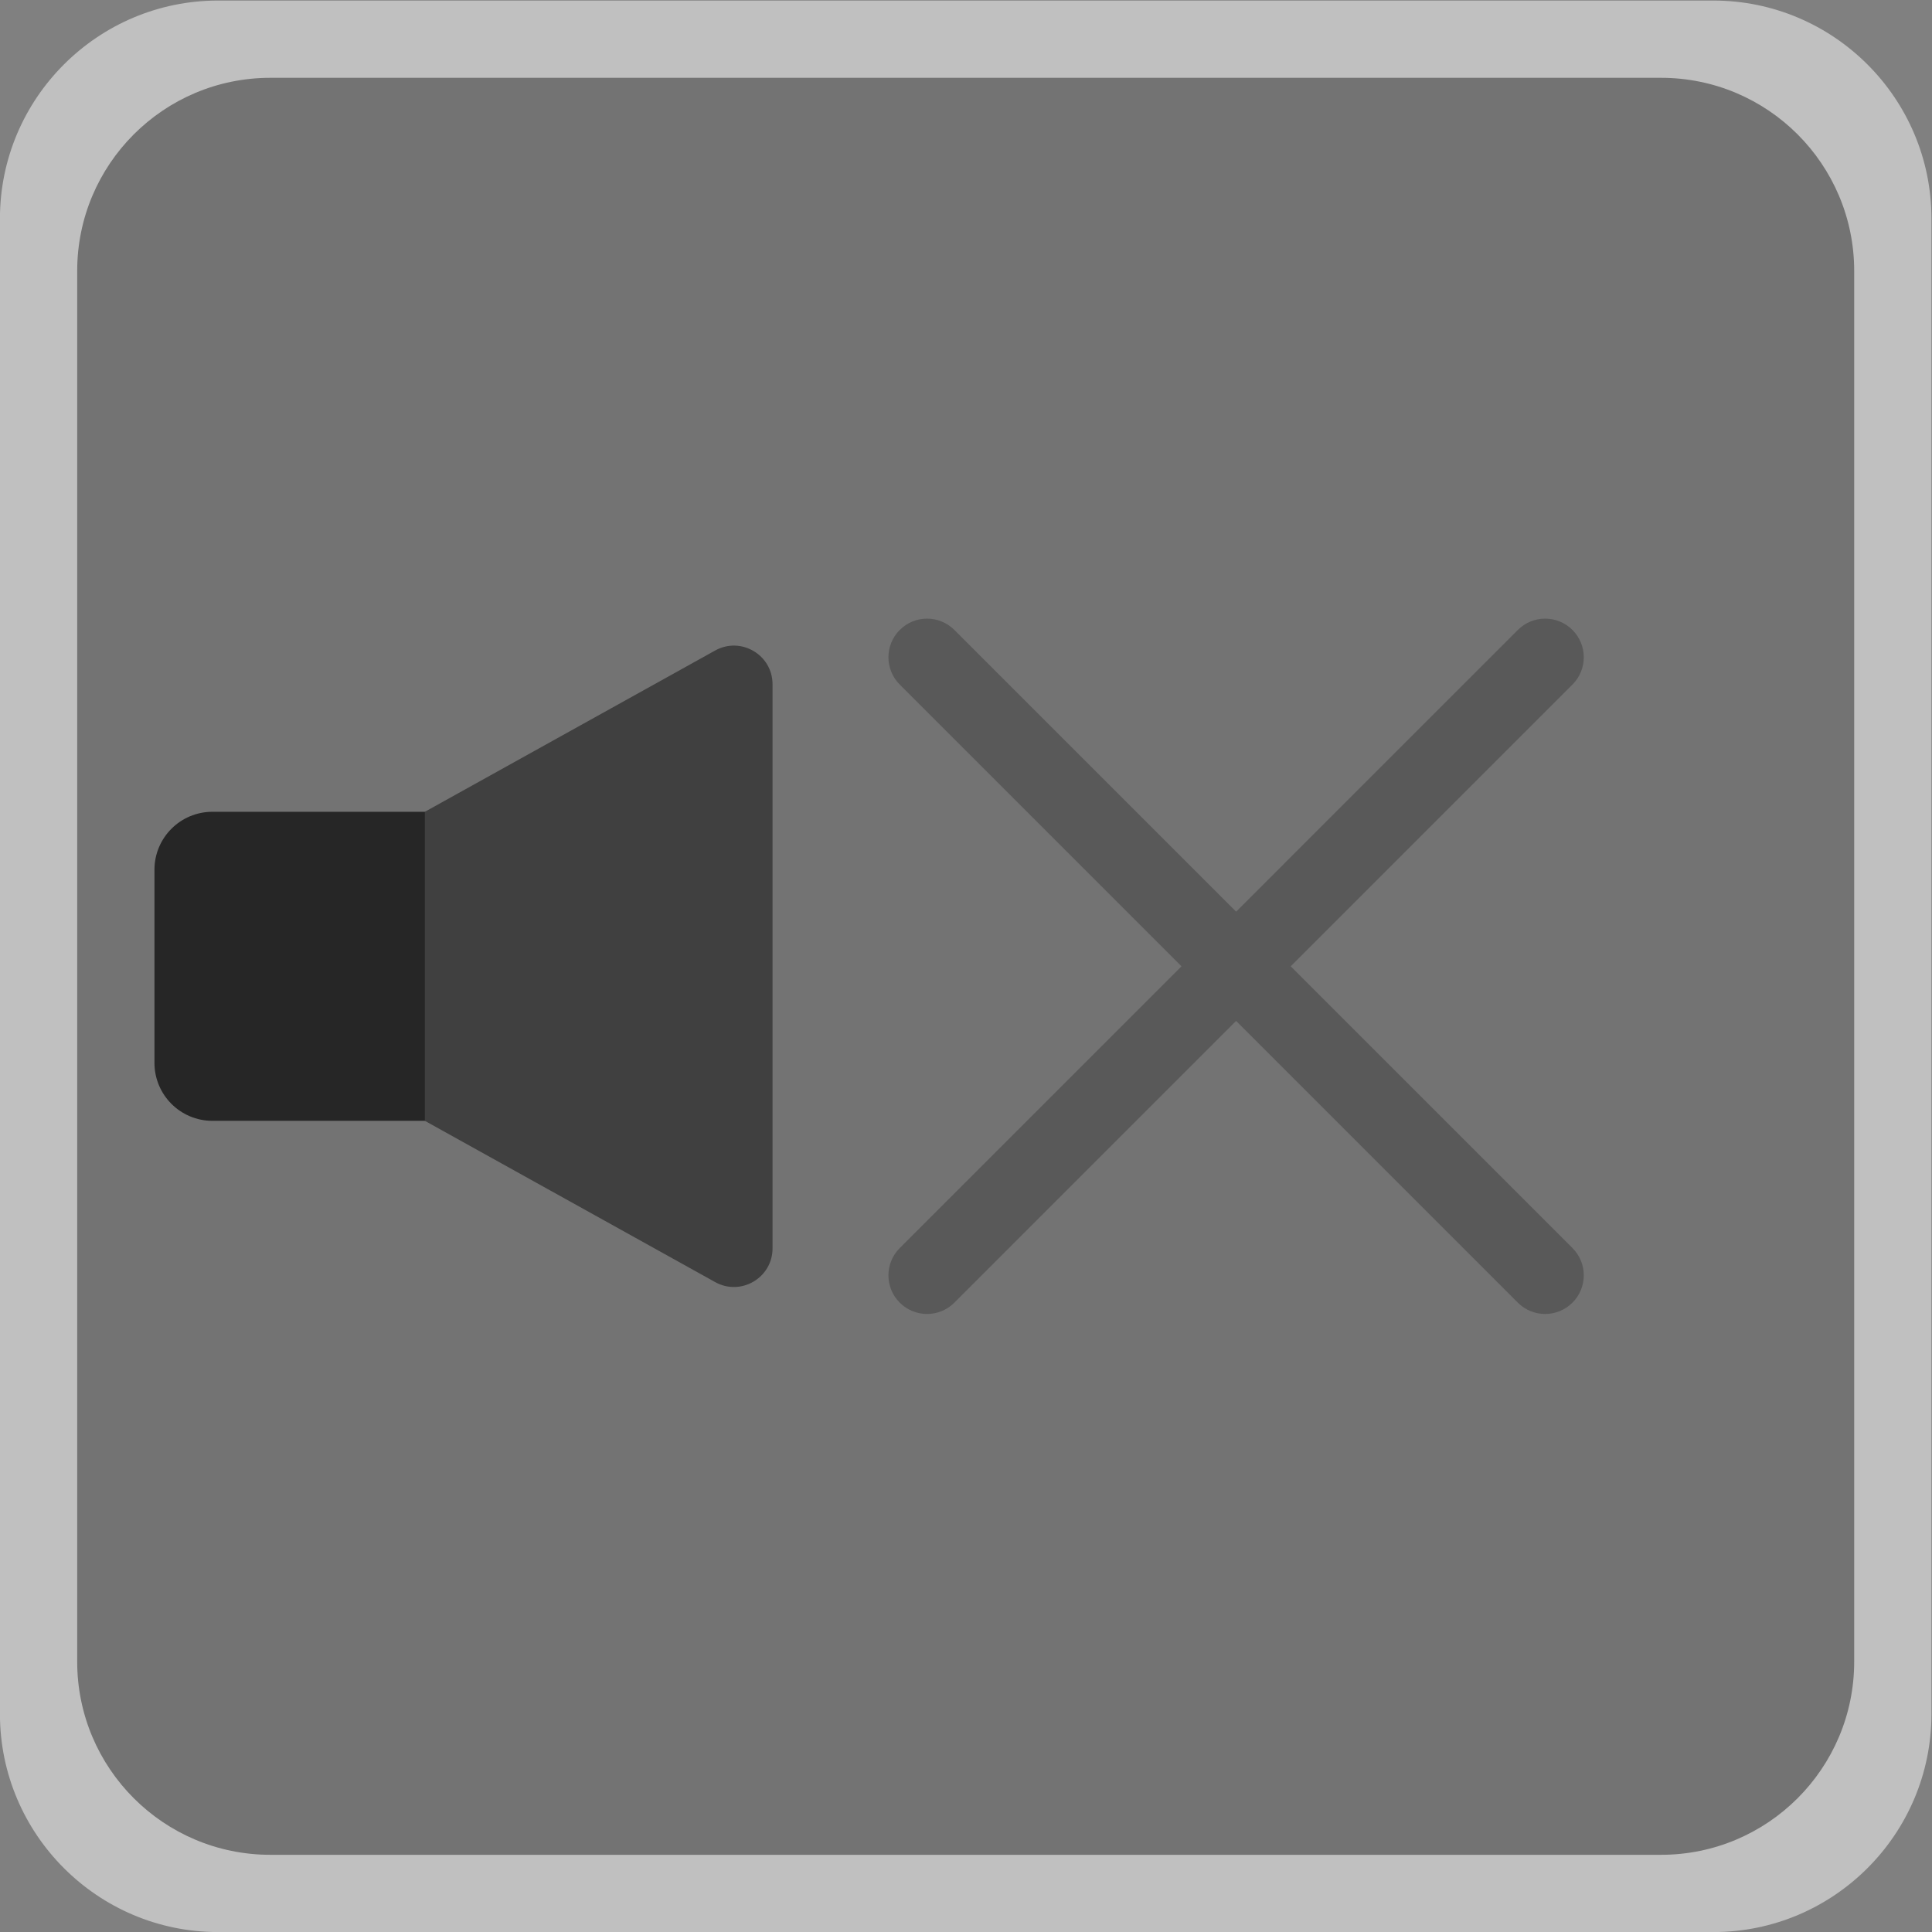 <?xml version="1.0" encoding="UTF-8" standalone="no"?>
<svg
   xmlns:dc="http://purl.org/dc/elements/1.1/"
   xmlns:cc="http://creativecommons.org/ns#"
   xmlns:rdf="http://www.w3.org/1999/02/22-rdf-syntax-ns#"
   xmlns:svg="http://www.w3.org/2000/svg"
   xmlns="http://www.w3.org/2000/svg"
   viewBox="0 0 266.667 266.667"
   height="266.667"
   width="266.667"
   xml:space="preserve"
   id="svg2"
   version="1.1"><rect x="0" y="0" width="266.667" height="266.667" fill="#808080" stroke="none"/><defs
     id="defs6"><clipPath
       id="clipPath18"
       clipPathUnits="userSpaceOnUse"><path
         id="path16"
         d="M 0,256 H 256 V 0 H 0 Z" /></clipPath><clipPath
       id="clipPath26"
       clipPathUnits="userSpaceOnUse"><path
         id="path24"
         d="M 28,228 H 228 V 28 H 28 Z" /></clipPath></defs><g
     transform="matrix(1.333,0,0,-1.333,-37.333,304)"
     id="g10"><g
       id="g12"><g
         clip-path="url(#clipPath18)"
         id="g14"><g
           id="g20"><g
             id="g22" /><g
             id="g34"><g
               style="opacity:0.5"
               id="g32"
               clip-path="url(#clipPath26)"><g
                 id="g30"
                 transform="translate(205.419,228)"><path
                   id="path28"
                   style="fill:#ffffff;fill-opacity:1;fill-rule:nonzero;stroke:none"
                   d="m 0,0 h -154.838 c -12.452,0 -22.581,-10.129 -22.581,-22.581 v -154.838 c 0,-12.451 10.129,-22.581 22.581,-22.581 L 0,-200 c 12.451,0 22.581,10.13 22.581,22.581 V -22.581 C 22.581,-10.129 12.451,0 0,0" /></g></g></g></g><g
           transform="translate(200,36)"
           id="g36"><path
             id="path38"
             style="fill:#737373;fill-opacity:1;fill-rule:nonzero;stroke:none"
             d="m 0,0 h -144 c -11.046,0 -20,8.954 -20,20 v 144 c 0,11.046 8.954,20 20,20 H 0 c 11.046,0 20,-8.954 20,-20 V 20 C 20,8.954 11.046,0 0,0" /></g><g
           transform="translate(50,112)"
           id="g40"><path
             id="path42"
             style="fill:#262626;fill-opacity:1;fill-rule:nonzero;stroke:none"
             d="m 0,0 h 24 c 3.313,0 6,2.687 6,6 v 20 c 0,3.313 -2.687,6 -6,6 H 0 c -3.313,0 -6,-2.687 -6,-6 V 6 C -6,2.687 -3.313,0 0,0" /></g><g
           transform="translate(72,112)"
           id="g44"><path
             id="path46"
             style="fill:#404040;fill-opacity:1;fill-rule:nonzero;stroke:none"
             d="M 0,0 30.058,-16.698 C 32.724,-18.18 36,-16.252 36,-13.202 v 58.404 c 0,3.05 -3.276,4.978 -5.942,3.497 L 0,32 Z" /></g><g
           transform="translate(156,122.344)"
           id="g48"><path
             id="path50"
             style="fill:#595959;fill-opacity:1;fill-rule:nonzero;stroke:none"
             d="m 0,0 29.172,-29.172 c 1.562,-1.562 4.094,-1.562 5.656,0 1.563,1.563 1.563,4.094 0,5.656 L 5.656,5.656 34.828,34.828 c 1.563,1.563 1.563,4.094 0,5.656 -1.562,1.563 -4.094,1.563 -5.656,0 L 0,11.313 -29.172,40.484 c -1.562,1.563 -4.094,1.563 -5.656,0 C -35.609,39.703 -36,38.68 -36,37.656 c 0,-1.023 0.391,-2.047 1.172,-2.828 L -5.656,5.656 -34.828,-23.516 C -35.609,-24.297 -36,-25.32 -36,-26.344 c 0,-1.023 0.391,-2.047 1.172,-2.828 1.562,-1.562 4.094,-1.562 5.656,0 z" /></g></g></g></g></svg>